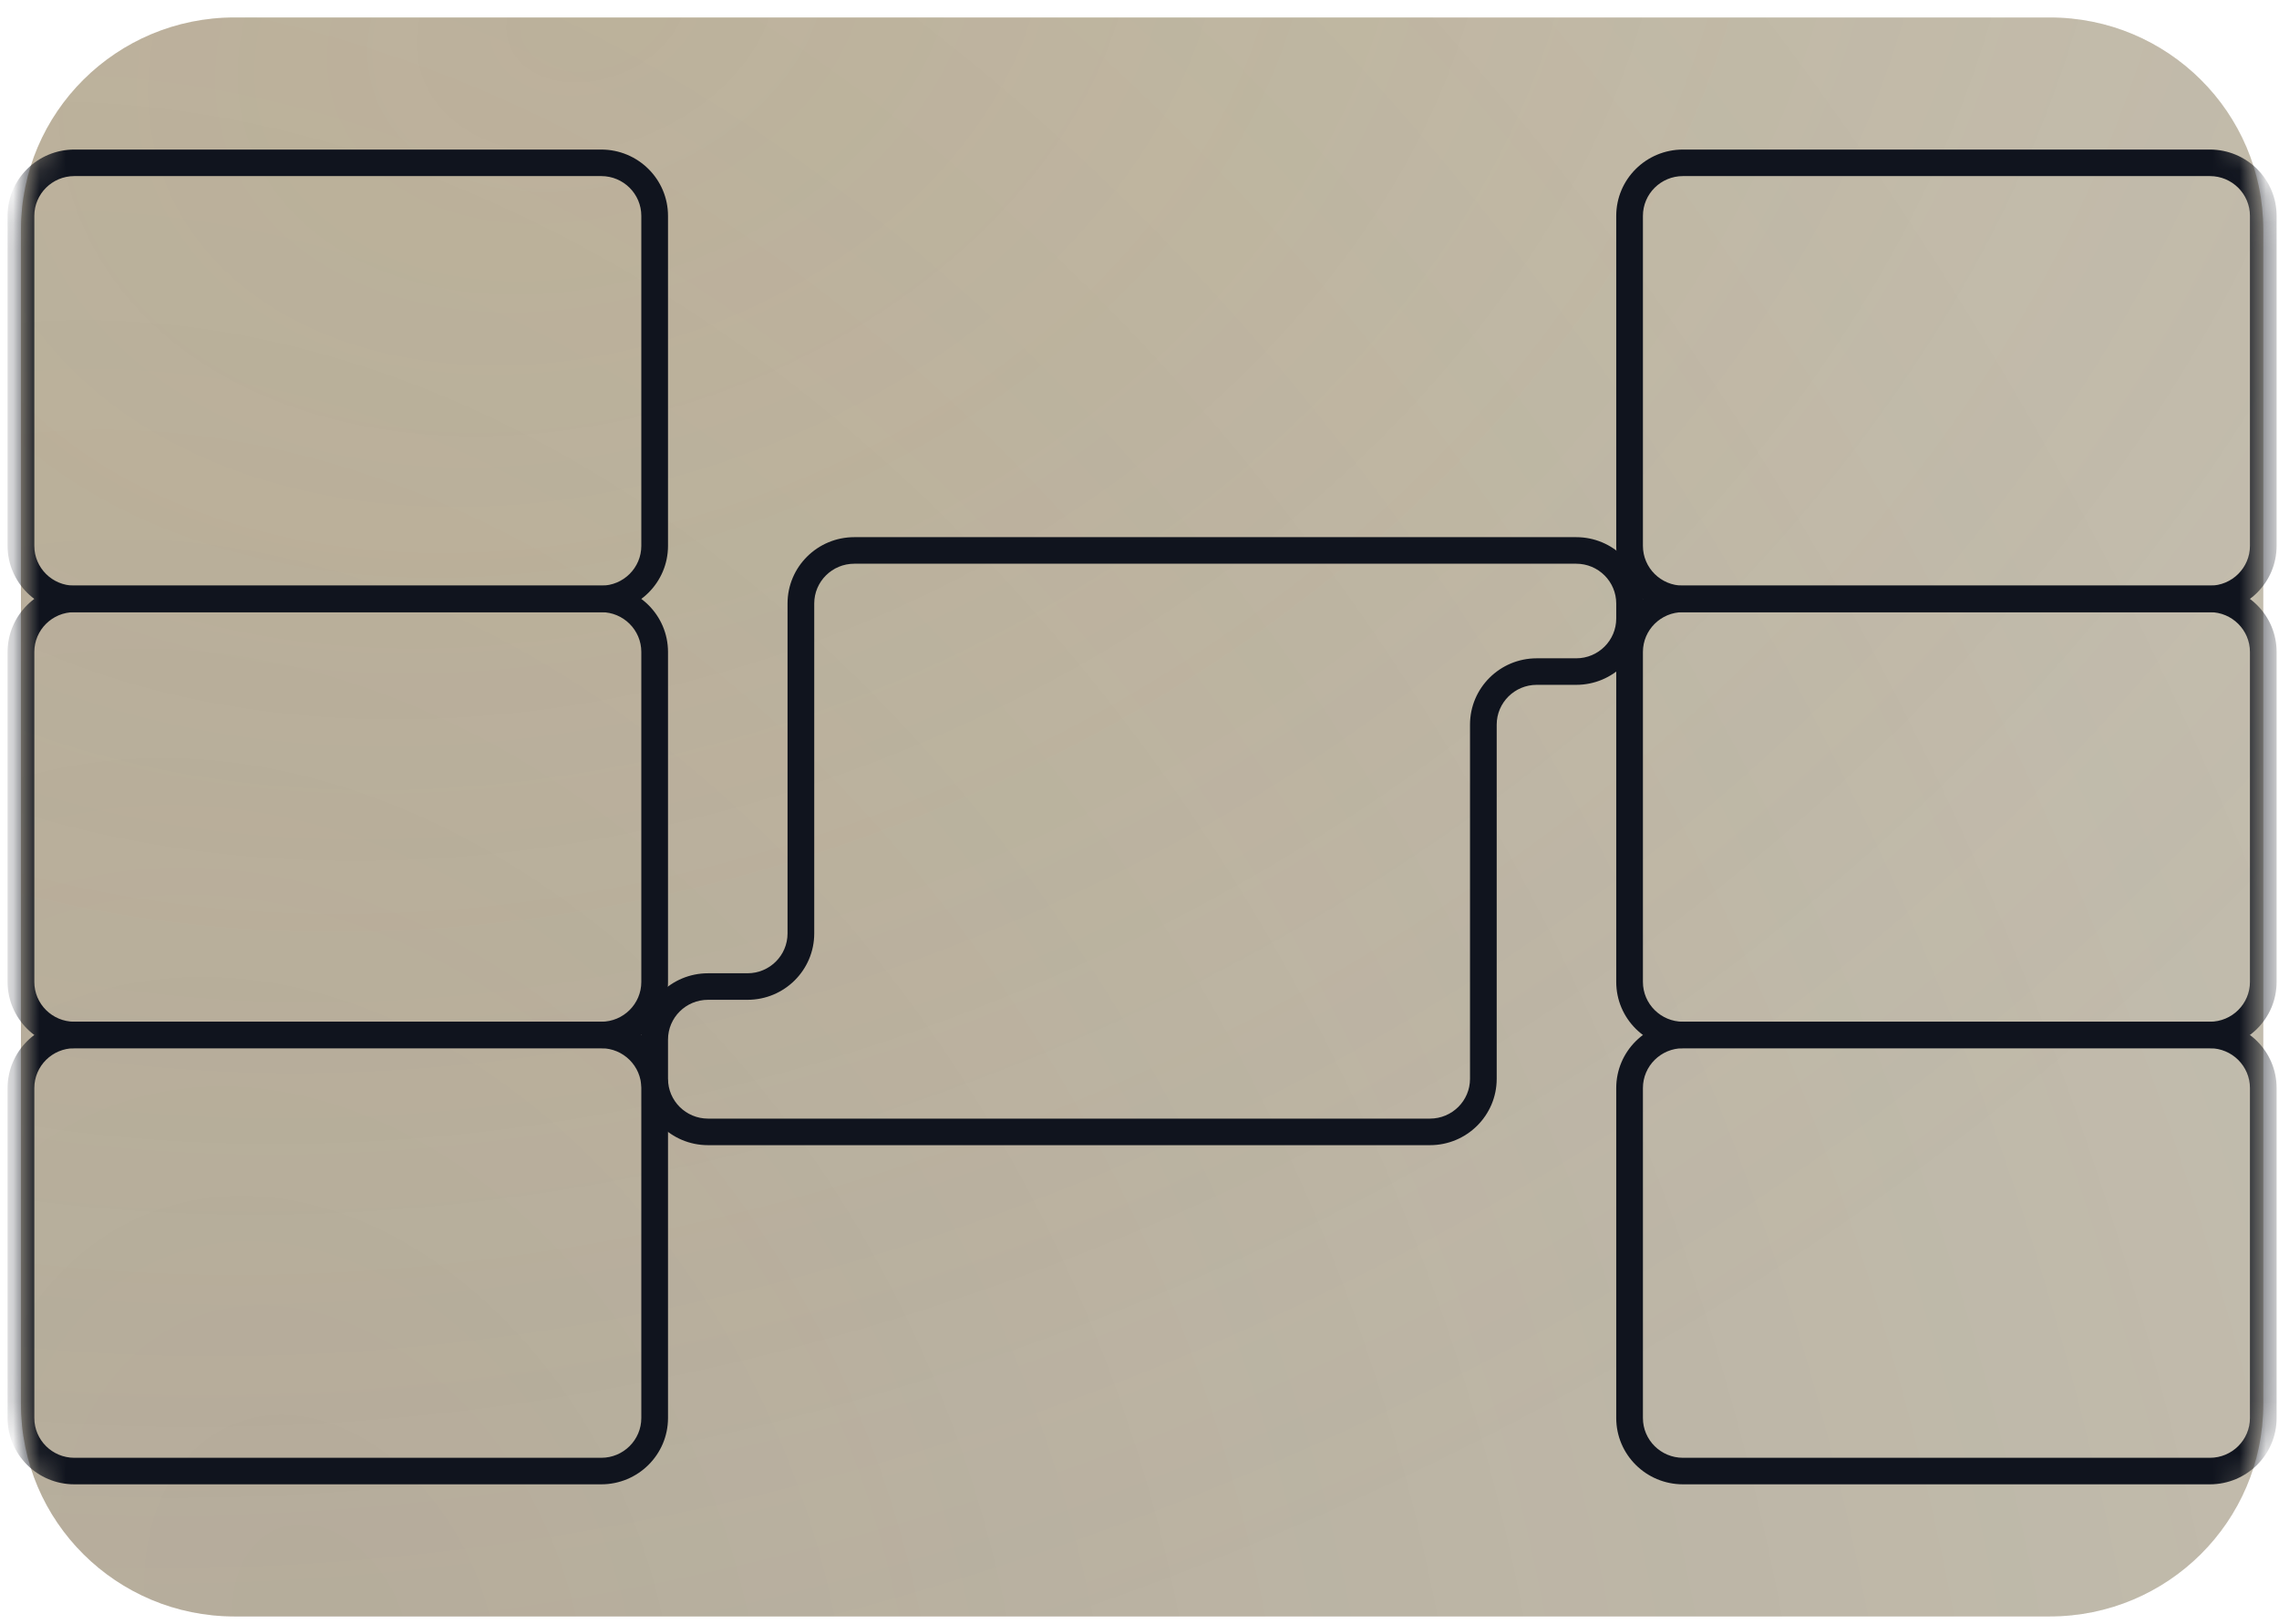 <svg width="87" height="62" viewBox="0 0 87 62" fill="none" xmlns="http://www.w3.org/2000/svg">
<g filter="url(#filter0_ii_2_49)">
<path d="M0.8 8.773C0.8 4.296 4.45 0.667 8.952 0.667H78.248C82.75 0.667 86.4 4.296 86.4 8.773V53.619C86.4 58.096 82.75 61.725 78.248 61.725H8.952C4.45 61.725 0.8 58.096 0.8 53.619V8.773Z" fill="#CDC9C1"/>
<path d="M0.8 8.773C0.8 4.296 4.45 0.667 8.952 0.667H78.248C82.75 0.667 86.4 4.296 86.4 8.773V53.619C86.4 58.096 82.75 61.725 78.248 61.725H8.952C4.45 61.725 0.8 58.096 0.8 53.619V8.773Z" fill="url(#paint0_radial_2_49)" fill-opacity="0.1"/>
<path d="M0.8 8.773C0.8 4.296 4.45 0.667 8.952 0.667H78.248C82.75 0.667 86.4 4.296 86.4 8.773V53.619C86.4 58.096 82.75 61.725 78.248 61.725H8.952C4.45 61.725 0.8 58.096 0.8 53.619V8.773Z" fill="url(#paint1_radial_2_49)" fill-opacity="0.1"/>
<path d="M0.8 8.773C0.8 4.296 4.45 0.667 8.952 0.667H78.248C82.75 0.667 86.4 4.296 86.4 8.773V53.619C86.4 58.096 82.75 61.725 78.248 61.725H8.952C4.45 61.725 0.8 58.096 0.8 53.619V8.773Z" fill="url(#paint2_radial_2_49)" fill-opacity="0.1"/>
</g>
<mask id="mask0_2_49" style="mask-type:alpha" maskUnits="userSpaceOnUse" x="0" y="0" width="87" height="62">
<path d="M0.8 8.773C0.8 4.296 4.45 0.667 8.952 0.667H78.248C82.75 0.667 86.4 4.296 86.4 8.773V53.619C86.4 58.096 82.75 61.725 78.248 61.725H8.952C4.45 61.725 0.8 58.096 0.8 53.619V8.773Z" fill="#D9D9D9"/>
</mask>
<g mask="url(#mask0_2_49)">
<path fill-rule="evenodd" clip-rule="evenodd" d="M0.29 8.244C0.29 6.845 1.431 5.711 2.838 5.711H22.953C24.36 5.711 25.501 6.845 25.501 8.244V20.843C25.501 22.242 24.36 23.376 22.953 23.376H2.838C1.431 23.376 0.29 22.242 0.29 20.843V8.244ZM2.838 6.724C1.994 6.724 1.31 7.404 1.31 8.244V20.843C1.31 21.683 1.994 22.363 2.838 22.363H22.953C23.797 22.363 24.482 21.683 24.482 20.843V8.244C24.482 7.404 23.797 6.724 22.953 6.724H2.838Z" fill="#10141E"/>
<path fill-rule="evenodd" clip-rule="evenodd" d="M0.29 24.896C0.29 23.497 1.431 22.363 2.838 22.363H22.953C24.36 22.363 25.501 23.497 25.501 24.896V37.495C25.501 38.894 24.36 40.028 22.953 40.028H2.838C1.431 40.028 0.29 38.894 0.29 37.495V24.896ZM2.838 23.376C1.994 23.376 1.31 24.056 1.31 24.896V37.495C1.31 38.334 1.994 39.015 2.838 39.015H22.953C23.797 39.015 24.482 38.334 24.482 37.495V24.896C24.482 24.056 23.797 23.376 22.953 23.376H2.838Z" fill="#10141E"/>
<path fill-rule="evenodd" clip-rule="evenodd" d="M30.064 23.046C30.064 21.647 31.205 20.512 32.612 20.512H60.171C61.578 20.512 62.718 21.647 62.718 23.046V23.618C62.718 25.017 61.578 26.151 60.171 26.151H58.664C57.82 26.151 57.136 26.832 57.136 27.671V41.196C57.136 42.594 55.995 43.729 54.588 43.729H27.029C25.622 43.729 24.482 42.594 24.482 41.196V39.698C24.482 38.299 25.622 37.165 27.029 37.165H28.536C29.38 37.165 30.064 36.484 30.064 35.645V23.046ZM32.612 21.526C31.768 21.526 31.083 22.206 31.083 23.046V35.645C31.083 37.044 29.943 38.178 28.536 38.178H27.029C26.185 38.178 25.501 38.858 25.501 39.698V41.196C25.501 42.035 26.185 42.715 27.029 42.715H54.588C55.432 42.715 56.117 42.035 56.117 41.196V27.671C56.117 26.272 57.257 25.138 58.664 25.138H60.171C61.015 25.138 61.699 24.458 61.699 23.618V23.046C61.699 22.206 61.015 21.526 60.171 21.526H32.612Z" fill="#10141E"/>
<path fill-rule="evenodd" clip-rule="evenodd" d="M0.29 41.548C0.29 40.149 1.431 39.015 2.838 39.015H22.953C24.36 39.015 25.501 40.149 25.501 41.548V54.147C25.501 55.546 24.36 56.68 22.953 56.68H2.838C1.431 56.68 0.29 55.546 0.29 54.147V41.548ZM2.838 40.028C1.994 40.028 1.31 40.709 1.31 41.548V54.147C1.31 54.987 1.994 55.667 2.838 55.667H22.953C23.797 55.667 24.482 54.987 24.482 54.147V41.548C24.482 40.709 23.797 40.028 22.953 40.028H2.838Z" fill="#10141E"/>
<path fill-rule="evenodd" clip-rule="evenodd" d="M61.699 8.244C61.699 6.845 62.84 5.711 64.247 5.711H84.362C85.769 5.711 86.909 6.845 86.909 8.244V20.843C86.909 22.242 85.769 23.376 84.362 23.376H64.247C62.84 23.376 61.699 22.242 61.699 20.843V8.244ZM64.247 6.724C63.403 6.724 62.718 7.404 62.718 8.244V20.843C62.718 21.682 63.403 22.363 64.247 22.363H84.362C85.206 22.363 85.891 21.682 85.891 20.843V8.244C85.891 7.404 85.206 6.724 84.362 6.724H64.247Z" fill="#10141E"/>
<path fill-rule="evenodd" clip-rule="evenodd" d="M61.699 24.896C61.699 23.497 62.84 22.363 64.247 22.363H84.362C85.769 22.363 86.909 23.497 86.909 24.896V37.495C86.909 38.894 85.769 40.028 84.362 40.028H64.247C62.84 40.028 61.699 38.894 61.699 37.495V24.896ZM64.247 23.376C63.403 23.376 62.718 24.056 62.718 24.896V37.495C62.718 38.334 63.403 39.015 64.247 39.015H84.362C85.206 39.015 85.891 38.334 85.891 37.495V24.896C85.891 24.056 85.206 23.376 84.362 23.376H64.247Z" fill="#10141E"/>
<path fill-rule="evenodd" clip-rule="evenodd" d="M61.699 41.548C61.699 40.149 62.84 39.015 64.247 39.015H84.362C85.769 39.015 86.909 40.149 86.909 41.548V54.147C86.909 55.546 85.769 56.68 84.362 56.68H64.247C62.84 56.68 61.699 55.546 61.699 54.147V41.548ZM64.247 40.028C63.403 40.028 62.718 40.709 62.718 41.548V54.147C62.718 54.987 63.403 55.667 64.247 55.667H84.362C85.206 55.667 85.891 54.987 85.891 54.147V41.548C85.891 40.709 85.206 40.028 84.362 40.028H64.247Z" fill="#10141E"/>
</g>
<defs>
<filter id="filter0_ii_2_49" x="0.8" y="0.667" width="85.6" height="61.058" filterUnits="userSpaceOnUse" color-interpolation-filters="sRGB">
<feFlood flood-opacity="0" result="BackgroundImageFix"/>
<feBlend mode="normal" in="SourceGraphic" in2="BackgroundImageFix" result="shape"/>
<feColorMatrix in="SourceAlpha" type="matrix" values="0 0 0 0 0 0 0 0 0 0 0 0 0 0 0 0 0 0 127 0" result="hardAlpha"/>
<feOffset dx="-1" dy="-1"/>
<feComposite in2="hardAlpha" operator="arithmetic" k2="-1" k3="1"/>
<feColorMatrix type="matrix" values="0 0 0 0 0.184 0 0 0 0 0.153 0 0 0 0 0.094 0 0 0 0.2 0"/>
<feBlend mode="normal" in2="shape" result="effect1_innerShadow_2_49"/>
<feColorMatrix in="SourceAlpha" type="matrix" values="0 0 0 0 0 0 0 0 0 0 0 0 0 0 0 0 0 0 127 0" result="hardAlpha"/>
<feOffset dx="1" dy="1"/>
<feComposite in2="hardAlpha" operator="arithmetic" k2="-1" k3="1"/>
<feColorMatrix type="matrix" values="0 0 0 0 0.184 0 0 0 0 0.153 0 0 0 0 0.094 0 0 0 0.2 0"/>
<feBlend mode="normal" in2="effect1_innerShadow_2_49" result="effect2_innerShadow_2_49"/>
</filter>
<radialGradient id="paint0_radial_2_49" cx="0" cy="0" r="1" gradientUnits="userSpaceOnUse" gradientTransform="translate(22.2 0.667) rotate(70.685) scale(64.7 90.592)">
<stop stop-color="#C29632"/>
<stop offset="1" stop-color="#C29632" stop-opacity="0"/>
</radialGradient>
<radialGradient id="paint1_radial_2_49" cx="0" cy="0" r="1" gradientUnits="userSpaceOnUse" gradientTransform="translate(86.4 32.121) rotate(145.329) scale(52.041 72.396)">
<stop stop-color="#664700"/>
<stop offset="1" stop-color="#664700"/>
</radialGradient>
<radialGradient id="paint2_radial_2_49" cx="0" cy="0" r="1" gradientUnits="userSpaceOnUse" gradientTransform="translate(11.965 61.725) rotate(-21.689) scale(80.106 111.199)">
<stop stop-color="#402200"/>
<stop offset="1" stop-color="#402200" stop-opacity="0"/>
</radialGradient>
</defs>
</svg>
